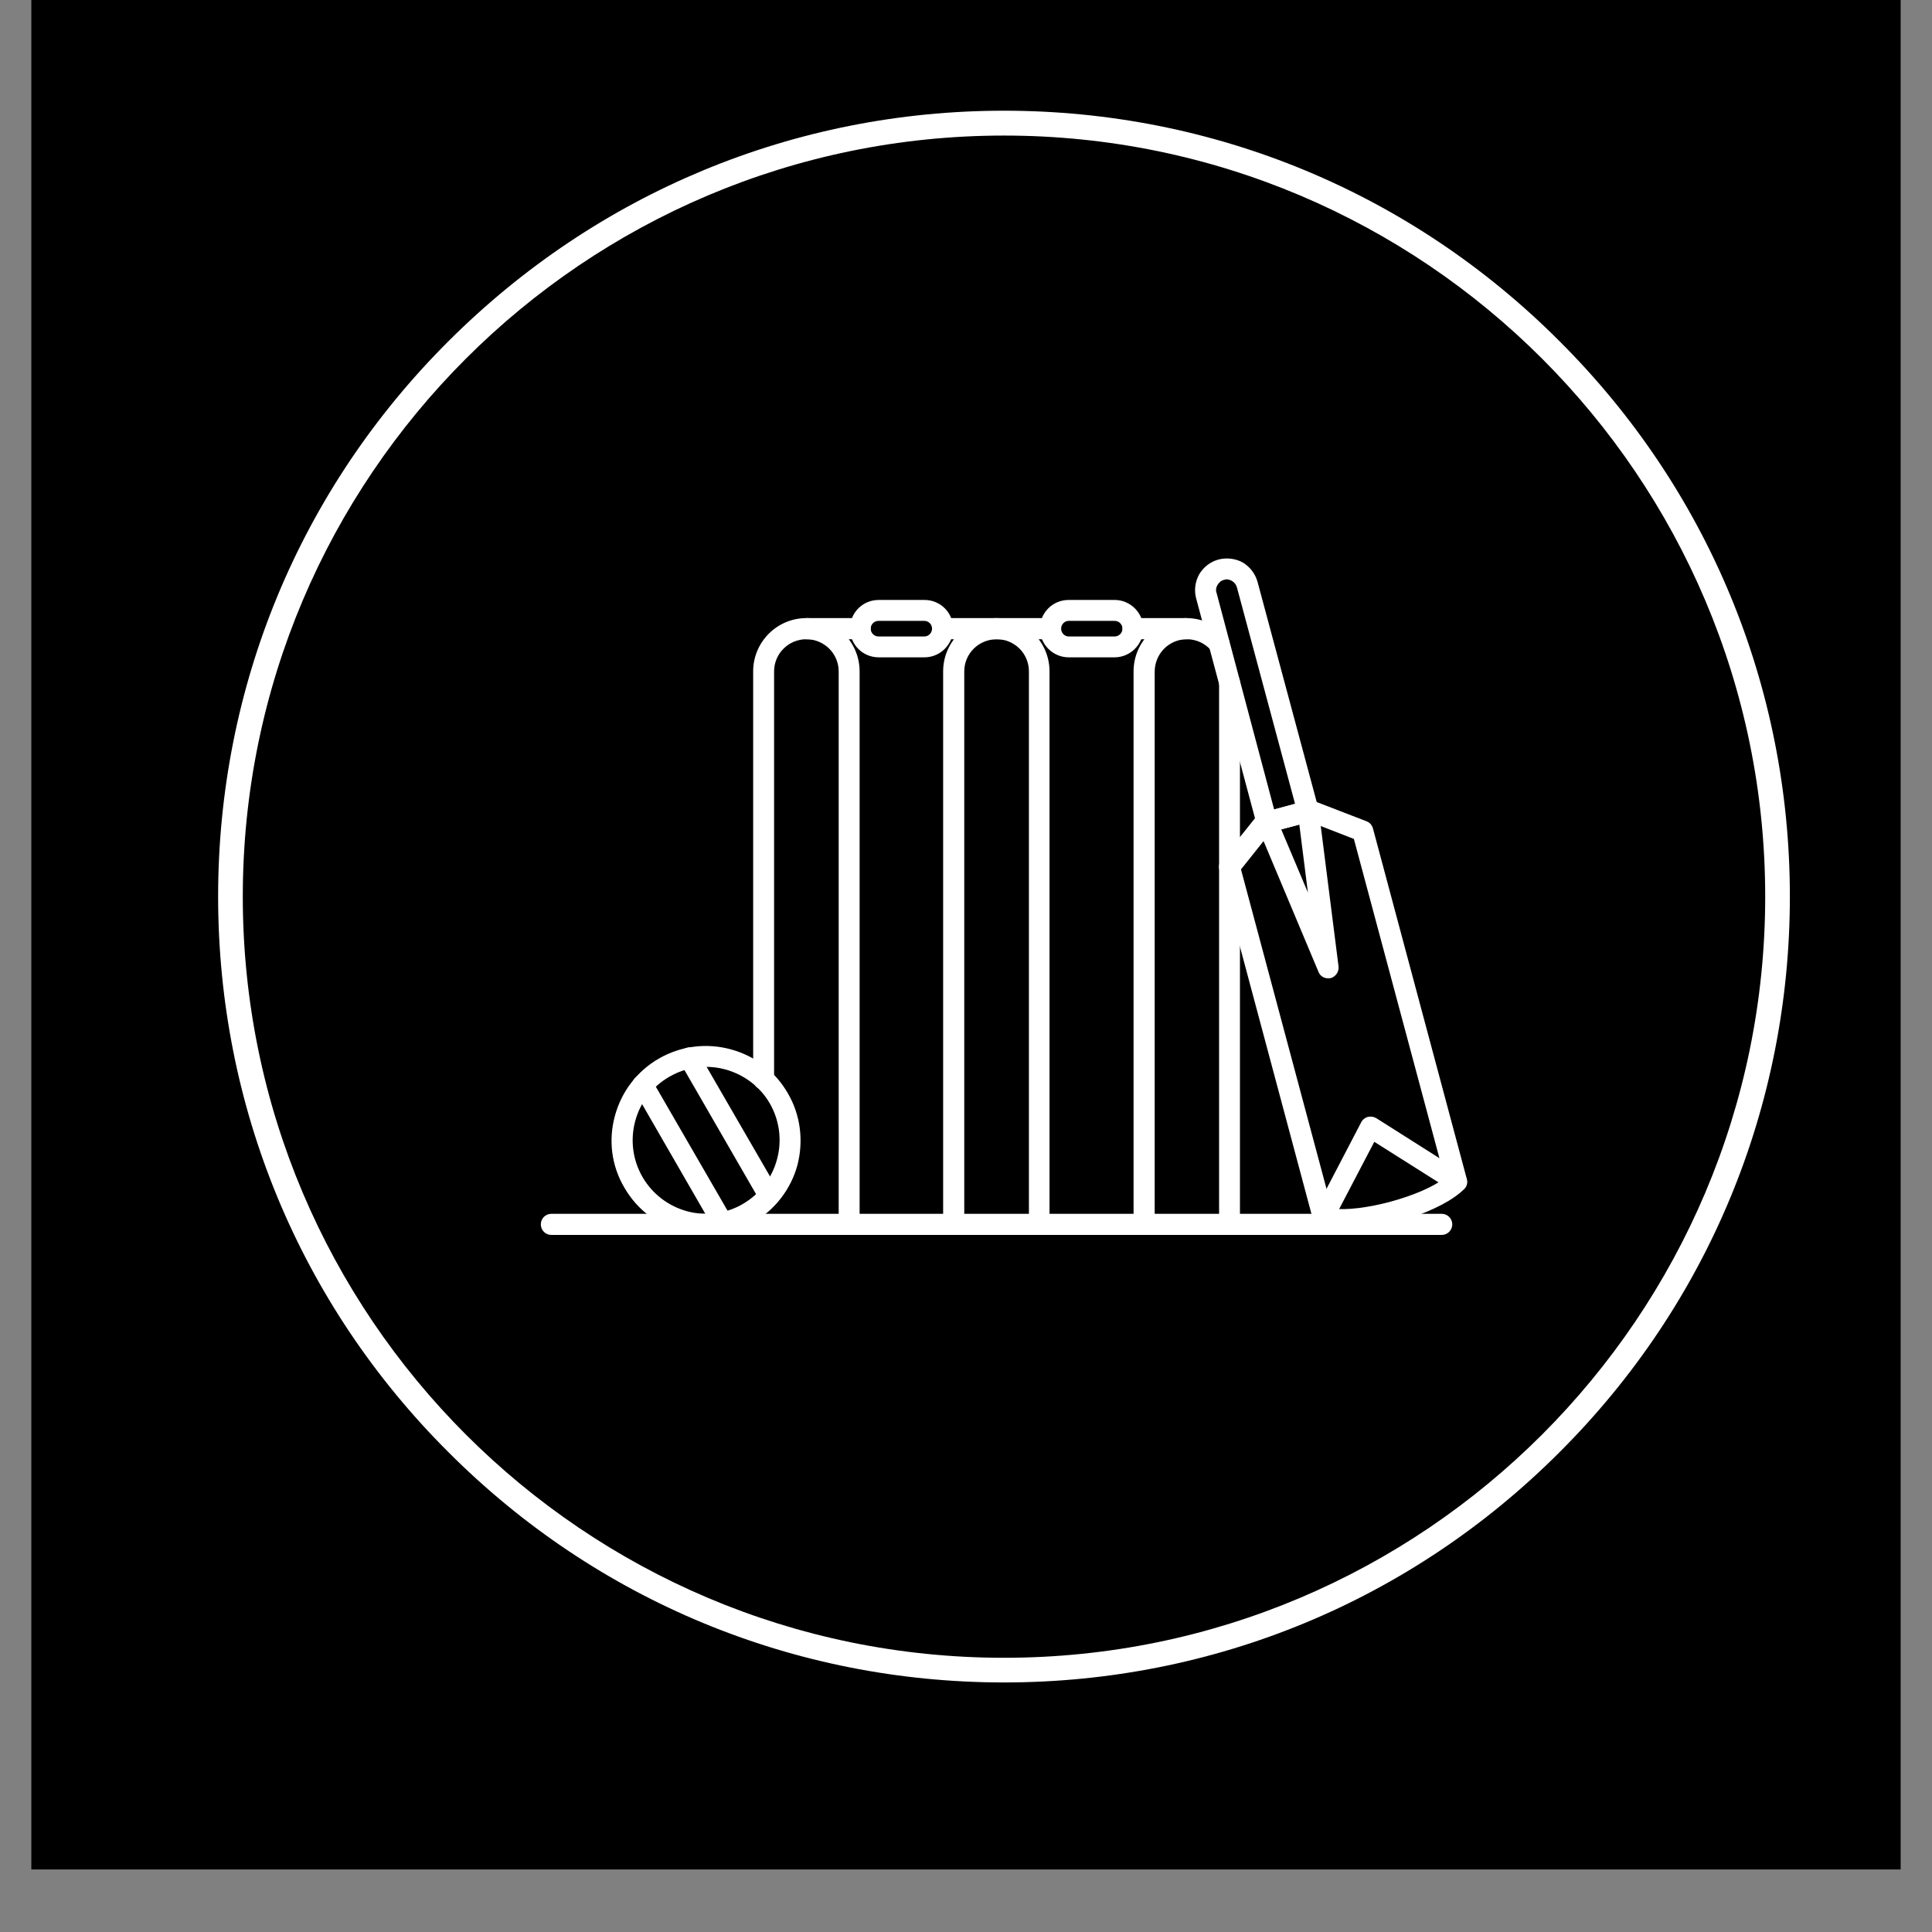 <svg xmlns="http://www.w3.org/2000/svg" xmlns:xlink="http://www.w3.org/1999/xlink" width="40" zoomAndPan="magnify" viewBox="0 0 30 30" height="40" preserveAspectRatio="xMidYMid meet" version="1.0"><rect x="0" y="0" width="30" height="30" fill="#808080" stroke="none"/><defs><clipPath id="a13a932aff"><path d="M 0.484 0 L 29.516 0 L 29.516 29.031 L 0.484 29.031 Z M 0.484 0 " clip-rule="nonzero"/></clipPath><clipPath id="7f96e9b114"><path d="M 3.387 1.719 L 28 1.719 L 28 26.398 L 3.387 26.398 Z M 3.387 1.719 " clip-rule="nonzero"/></clipPath></defs><g clip-path="url(#a13a932aff)"><path fill="#ffffff" d="M 0.484 0 L 29.516 0 L 29.516 29.031 L 0.484 29.031 Z M 0.484 0 " fill-opacity="1" fill-rule="nonzero"/><path fill="#000000" d="M 0.484 0 L 29.516 0 L 29.516 29.031 L 0.484 29.031 Z M 0.484 0 " fill-opacity="1" fill-rule="nonzero"/></g><path fill="#ffffff" d="M 13.184 19.176 C 13.094 19.176 13.023 19.102 13.023 19.012 L 13.023 10.426 C 13.023 10.148 12.797 9.926 12.52 9.926 C 12.246 9.926 12.02 10.148 12.02 10.426 L 12.02 16.758 C 12.02 16.848 11.949 16.922 11.855 16.922 C 11.766 16.922 11.695 16.848 11.695 16.758 L 11.695 10.426 C 11.695 9.969 12.066 9.598 12.52 9.598 C 12.977 9.598 13.348 9.969 13.348 10.426 L 13.348 19.012 C 13.348 19.102 13.277 19.176 13.184 19.176 Z M 13.184 19.176 " fill-opacity="1" fill-rule="nonzero"/><path fill="#ffffff" d="M 16.141 19.176 C 16.047 19.176 15.977 19.102 15.977 19.012 L 15.977 10.426 C 15.977 10.148 15.754 9.926 15.477 9.926 C 15.199 9.926 14.973 10.148 14.973 10.426 L 14.973 19.012 C 14.973 19.102 14.898 19.176 14.809 19.176 C 14.719 19.176 14.645 19.102 14.645 19.012 L 14.645 10.426 C 14.645 9.969 15.016 9.598 15.473 9.598 C 15.926 9.598 16.297 9.969 16.297 10.426 L 16.297 19.012 C 16.301 19.102 16.227 19.176 16.141 19.176 Z M 16.141 19.176 " fill-opacity="1" fill-rule="nonzero"/><path fill="#ffffff" d="M 19.09 19.176 C 19 19.176 18.93 19.102 18.93 19.012 L 18.93 10.598 C 18.93 10.508 19 10.434 19.09 10.434 C 19.184 10.434 19.254 10.508 19.254 10.598 L 19.254 19.008 C 19.254 19.102 19.184 19.176 19.09 19.176 Z M 17.762 19.176 C 17.672 19.176 17.602 19.102 17.602 19.012 L 17.602 10.426 C 17.602 9.969 17.973 9.598 18.426 9.598 C 18.664 9.598 18.891 9.703 19.051 9.887 C 19.109 9.953 19.105 10.055 19.035 10.117 C 18.965 10.176 18.867 10.168 18.809 10.102 C 18.711 9.988 18.574 9.926 18.43 9.926 C 18.152 9.926 17.93 10.152 17.93 10.43 L 17.93 19.016 C 17.926 19.102 17.852 19.176 17.762 19.176 Z M 17.762 19.176 " fill-opacity="1" fill-rule="nonzero"/><path fill="#ffffff" d="M 22.387 19.176 L 8.562 19.176 C 8.469 19.176 8.398 19.102 8.398 19.012 C 8.398 18.922 8.469 18.848 8.562 18.848 L 22.387 18.848 C 22.477 18.848 22.551 18.922 22.551 19.012 C 22.551 19.102 22.477 19.176 22.387 19.176 Z M 22.387 19.176 " fill-opacity="1" fill-rule="nonzero"/><path fill="#ffffff" d="M 10.965 19.176 C 10.84 19.176 10.707 19.16 10.586 19.125 C 10.207 19.023 9.891 18.781 9.695 18.441 C 9.496 18.105 9.445 17.707 9.547 17.332 C 9.648 16.953 9.891 16.633 10.23 16.438 C 10.57 16.242 10.965 16.191 11.344 16.293 C 11.723 16.395 12.039 16.637 12.234 16.977 C 12.43 17.312 12.48 17.711 12.383 18.09 C 12.281 18.465 12.035 18.785 11.699 18.98 C 11.469 19.105 11.219 19.176 10.965 19.176 Z M 10.961 16.566 C 10.766 16.566 10.57 16.617 10.395 16.719 C 10.129 16.871 9.941 17.117 9.863 17.41 C 9.785 17.703 9.824 18.012 9.977 18.277 C 10.129 18.539 10.379 18.73 10.672 18.809 C 10.965 18.887 11.273 18.848 11.535 18.695 C 11.801 18.539 11.988 18.293 12.066 18 C 12.145 17.707 12.105 17.398 11.953 17.133 C 11.801 16.871 11.551 16.684 11.258 16.605 C 11.16 16.578 11.059 16.566 10.961 16.566 Z M 10.312 16.578 Z M 10.312 16.578 " fill-opacity="1" fill-rule="nonzero"/><path fill="#ffffff" d="M 11.219 19.148 C 11.164 19.148 11.109 19.121 11.078 19.066 L 9.844 16.926 C 9.797 16.848 9.824 16.746 9.902 16.707 C 9.98 16.66 10.078 16.688 10.121 16.766 L 11.359 18.906 C 11.406 18.984 11.379 19.086 11.301 19.125 C 11.273 19.141 11.246 19.148 11.219 19.148 Z M 11.941 18.73 C 11.887 18.73 11.832 18.699 11.801 18.648 L 10.566 16.508 C 10.52 16.43 10.547 16.328 10.625 16.285 C 10.703 16.242 10.801 16.266 10.844 16.344 L 12.082 18.484 C 12.129 18.562 12.102 18.664 12.023 18.707 C 11.996 18.723 11.973 18.73 11.941 18.73 Z M 11.941 18.73 " fill-opacity="1" fill-rule="nonzero"/><path fill="#ffffff" d="M 20.844 19.102 C 20.719 19.102 20.605 19.086 20.508 19.062 C 20.453 19.047 20.406 19.004 20.391 18.949 L 18.934 13.504 C 18.922 13.453 18.93 13.398 18.965 13.359 L 19.539 12.641 C 19.594 12.57 19.699 12.559 19.766 12.617 C 19.836 12.672 19.848 12.773 19.793 12.844 L 19.27 13.5 L 20.68 18.766 C 21.141 18.828 22.066 18.578 22.434 18.293 L 21.023 13.027 L 20.242 12.723 C 20.156 12.691 20.117 12.598 20.152 12.512 C 20.184 12.426 20.277 12.387 20.363 12.422 L 21.223 12.754 C 21.27 12.773 21.305 12.812 21.32 12.867 L 22.777 18.309 C 22.793 18.367 22.777 18.426 22.734 18.465 C 22.391 18.809 21.469 19.102 20.844 19.102 Z M 20.844 19.102 " fill-opacity="1" fill-rule="nonzero"/><path fill="#ffffff" d="M 19.672 12.934 C 19.602 12.934 19.535 12.887 19.516 12.812 L 18.574 9.293 C 18.539 9.164 18.559 9.031 18.621 8.918 C 18.688 8.805 18.793 8.723 18.922 8.688 C 19.047 8.656 19.184 8.672 19.297 8.734 C 19.41 8.801 19.492 8.91 19.527 9.035 L 20.473 12.555 C 20.48 12.598 20.477 12.641 20.453 12.68 C 20.43 12.719 20.395 12.746 20.355 12.754 L 19.719 12.926 C 19.699 12.93 19.688 12.934 19.672 12.934 Z M 19.047 8.996 C 19.035 8.996 19.02 9 19.008 9.004 C 18.965 9.012 18.93 9.043 18.906 9.082 C 18.883 9.121 18.875 9.164 18.891 9.207 L 19.785 12.57 L 20.109 12.48 L 19.207 9.121 C 19.195 9.078 19.168 9.043 19.129 9.02 C 19.105 9.008 19.078 8.996 19.047 8.996 Z M 19.047 8.996 " fill-opacity="1" fill-rule="nonzero"/><path fill="#ffffff" d="M 20.621 15.191 C 20.555 15.191 20.496 15.152 20.473 15.09 L 19.523 12.828 C 19.504 12.785 19.508 12.738 19.527 12.695 C 19.547 12.652 19.586 12.621 19.633 12.609 L 20.27 12.441 C 20.316 12.43 20.363 12.438 20.402 12.465 C 20.441 12.492 20.469 12.531 20.477 12.578 L 20.785 15.008 C 20.793 15.09 20.742 15.164 20.664 15.188 C 20.648 15.191 20.633 15.191 20.621 15.191 Z M 19.895 12.879 L 20.309 13.859 L 20.176 12.805 Z M 19.895 12.879 " fill-opacity="1" fill-rule="nonzero"/><path fill="#ffffff" d="M 20.551 19.066 C 20.523 19.066 20.496 19.062 20.473 19.047 C 20.395 19.004 20.363 18.906 20.406 18.828 L 21.137 17.426 C 21.156 17.387 21.195 17.355 21.238 17.344 C 21.285 17.332 21.332 17.34 21.371 17.363 L 22.703 18.207 C 22.777 18.258 22.801 18.359 22.754 18.434 C 22.703 18.508 22.602 18.531 22.527 18.48 L 21.34 17.73 L 20.688 18.977 C 20.664 19.035 20.605 19.066 20.551 19.066 Z M 20.551 19.066 " fill-opacity="1" fill-rule="nonzero"/><path fill="#ffffff" d="M 18.426 9.926 L 17.59 9.926 C 17.5 9.926 17.43 9.852 17.43 9.762 C 17.43 9.672 17.5 9.598 17.59 9.598 L 18.426 9.598 C 18.52 9.598 18.59 9.672 18.59 9.762 C 18.59 9.848 18.52 9.926 18.426 9.926 Z M 16.312 9.926 L 14.641 9.926 C 14.547 9.926 14.477 9.852 14.477 9.762 C 14.477 9.672 14.547 9.598 14.641 9.598 L 16.312 9.598 C 16.402 9.598 16.477 9.672 16.477 9.762 C 16.477 9.848 16.398 9.926 16.312 9.926 Z M 13.355 9.926 L 12.52 9.926 C 12.43 9.926 12.359 9.852 12.359 9.762 C 12.359 9.672 12.43 9.598 12.52 9.598 L 13.355 9.598 C 13.449 9.598 13.52 9.672 13.52 9.762 C 13.52 9.848 13.449 9.926 13.355 9.926 Z M 13.355 9.926 " fill-opacity="1" fill-rule="nonzero"/><path fill="#ffffff" d="M 14.355 10.207 L 13.645 10.207 C 13.395 10.207 13.199 10.008 13.199 9.762 C 13.199 9.512 13.398 9.316 13.645 9.316 L 14.355 9.316 C 14.605 9.316 14.801 9.516 14.801 9.762 C 14.801 10.004 14.602 10.207 14.355 10.207 Z M 13.641 9.641 C 13.574 9.641 13.52 9.695 13.52 9.762 C 13.52 9.828 13.574 9.883 13.641 9.883 L 14.355 9.883 C 14.418 9.883 14.473 9.828 14.473 9.762 C 14.473 9.695 14.418 9.641 14.355 9.641 C 14.352 9.641 13.641 9.641 13.641 9.641 Z M 13.641 9.641 " fill-opacity="1" fill-rule="nonzero"/><path fill="#ffffff" d="M 17.309 10.207 L 16.594 10.207 C 16.352 10.207 16.148 10.008 16.148 9.762 C 16.148 9.512 16.348 9.316 16.594 9.316 L 17.309 9.316 C 17.551 9.316 17.754 9.516 17.754 9.762 C 17.754 10.004 17.551 10.207 17.309 10.207 Z M 16.594 9.641 C 16.531 9.641 16.477 9.695 16.477 9.762 C 16.477 9.828 16.531 9.883 16.594 9.883 L 17.309 9.883 C 17.375 9.883 17.43 9.828 17.43 9.762 C 17.43 9.695 17.375 9.641 17.309 9.641 C 17.309 9.641 16.594 9.641 16.594 9.641 Z M 16.594 9.641 " fill-opacity="1" fill-rule="nonzero"/><g clip-path="url(#7f96e9b114)"><path fill="#ffffff" d="M 15.59 26.125 C 12.332 26.125 9.266 24.855 6.965 22.551 C 4.656 20.25 3.387 17.18 3.387 13.922 C 3.387 10.664 4.656 7.598 6.965 5.297 C 9.27 2.996 12.332 1.719 15.59 1.719 C 18.848 1.719 21.914 2.992 24.215 5.297 C 26.523 7.598 27.793 10.664 27.793 13.922 C 27.793 17.18 26.523 20.25 24.215 22.551 C 21.914 24.855 18.848 26.125 15.59 26.125 Z M 15.59 2.105 C 9.07 2.105 3.77 7.402 3.77 13.922 C 3.77 20.441 9.07 25.742 15.59 25.742 C 22.109 25.742 27.41 20.441 27.41 13.922 C 27.41 7.402 22.109 2.105 15.59 2.105 Z M 15.59 2.105 " fill-opacity="1" fill-rule="nonzero"/></g></svg>